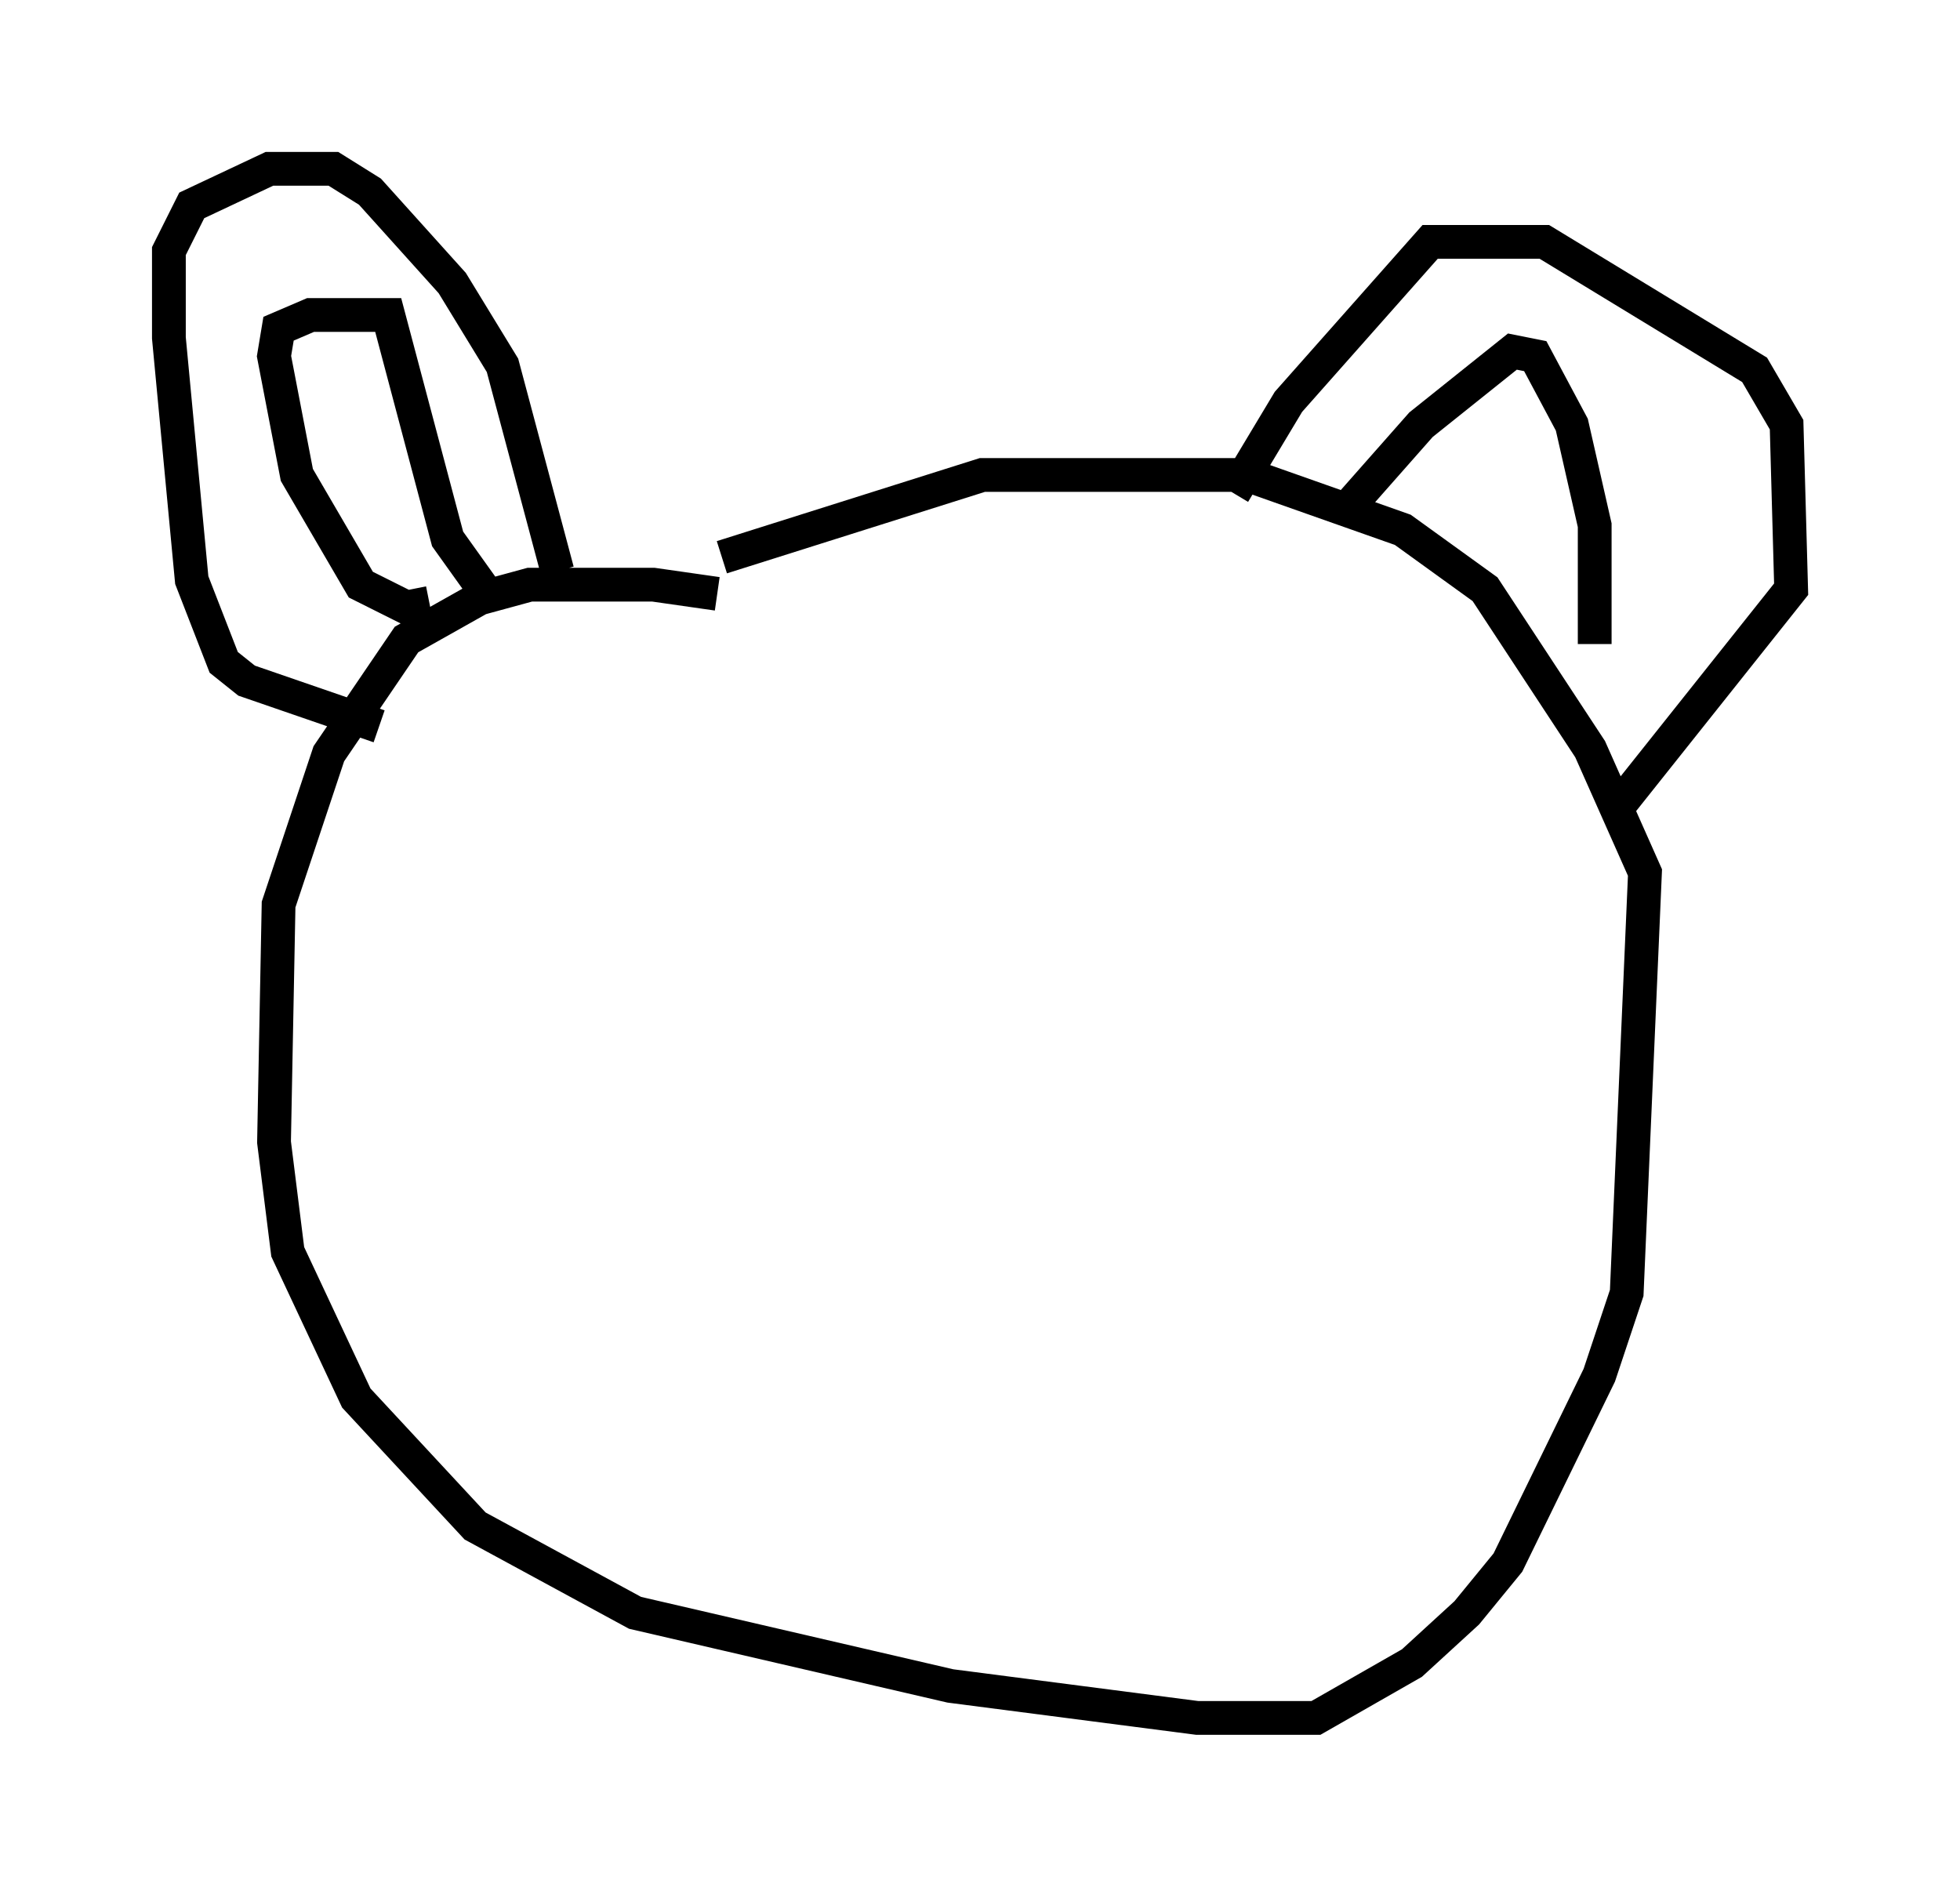 <?xml version="1.0" encoding="utf-8" ?>
<svg baseProfile="full" height="55.872" version="1.1" width="58.037" xmlns="http://www.w3.org/2000/svg" xmlns:ev="http://www.w3.org/2001/xml-events" xmlns:xlink="http://www.w3.org/1999/xlink"><defs /><rect fill="white" height="55.872" width="58.037" x="0" y="0" /><path d="M22.862, 18.396 m-1.624, -0.812 l-1.894, -0.271 -3.654, 0.0 l-1.488, 0.406 -2.165, 1.218 l-2.3, 3.383 -1.488, 4.465 l-0.135, 7.036 0.406, 3.248 l2.03, 4.33 3.518, 3.789 l4.736, 2.571 9.337, 2.165 l7.307, 0.947 3.518, 0.0 l2.842, -1.624 1.624, -1.488 l1.218, -1.488 2.706, -5.548 l0.812, -2.436 0.541, -12.449 l-1.624, -3.654 -3.112, -4.736 l-2.436, -1.759 -4.601, -1.624 l-7.848, 0.0 -7.713, 2.436 m-10.149, 5.007 l-3.924, -1.353 -0.677, -0.541 l-0.947, -2.436 -0.677, -7.172 l0.0, -2.571 0.677, -1.353 l2.3, -1.083 1.894, 0.0 l1.083, 0.677 2.436, 2.706 l1.488, 2.436 1.624, 6.089 m-3.789, 0.947 l-0.677, 0.135 -1.353, -0.677 l-1.894, -3.248 -0.677, -3.518 l0.135, -0.812 0.947, -0.406 l2.3, 0.0 1.759, 6.631 l1.353, 1.894 m21.921, -3.248 l1.624, -2.706 4.195, -4.736 l3.383, 0.0 6.225, 3.789 l0.947, 1.624 0.135, 4.871 l-5.277, 6.631 m-7.713, -9.202 l2.03, -2.3 2.706, -2.165 l0.677, 0.135 1.083, 2.03 l0.677, 2.977 0.0, 3.518 " fill="none" stroke="black" stroke-width="1" /></svg>